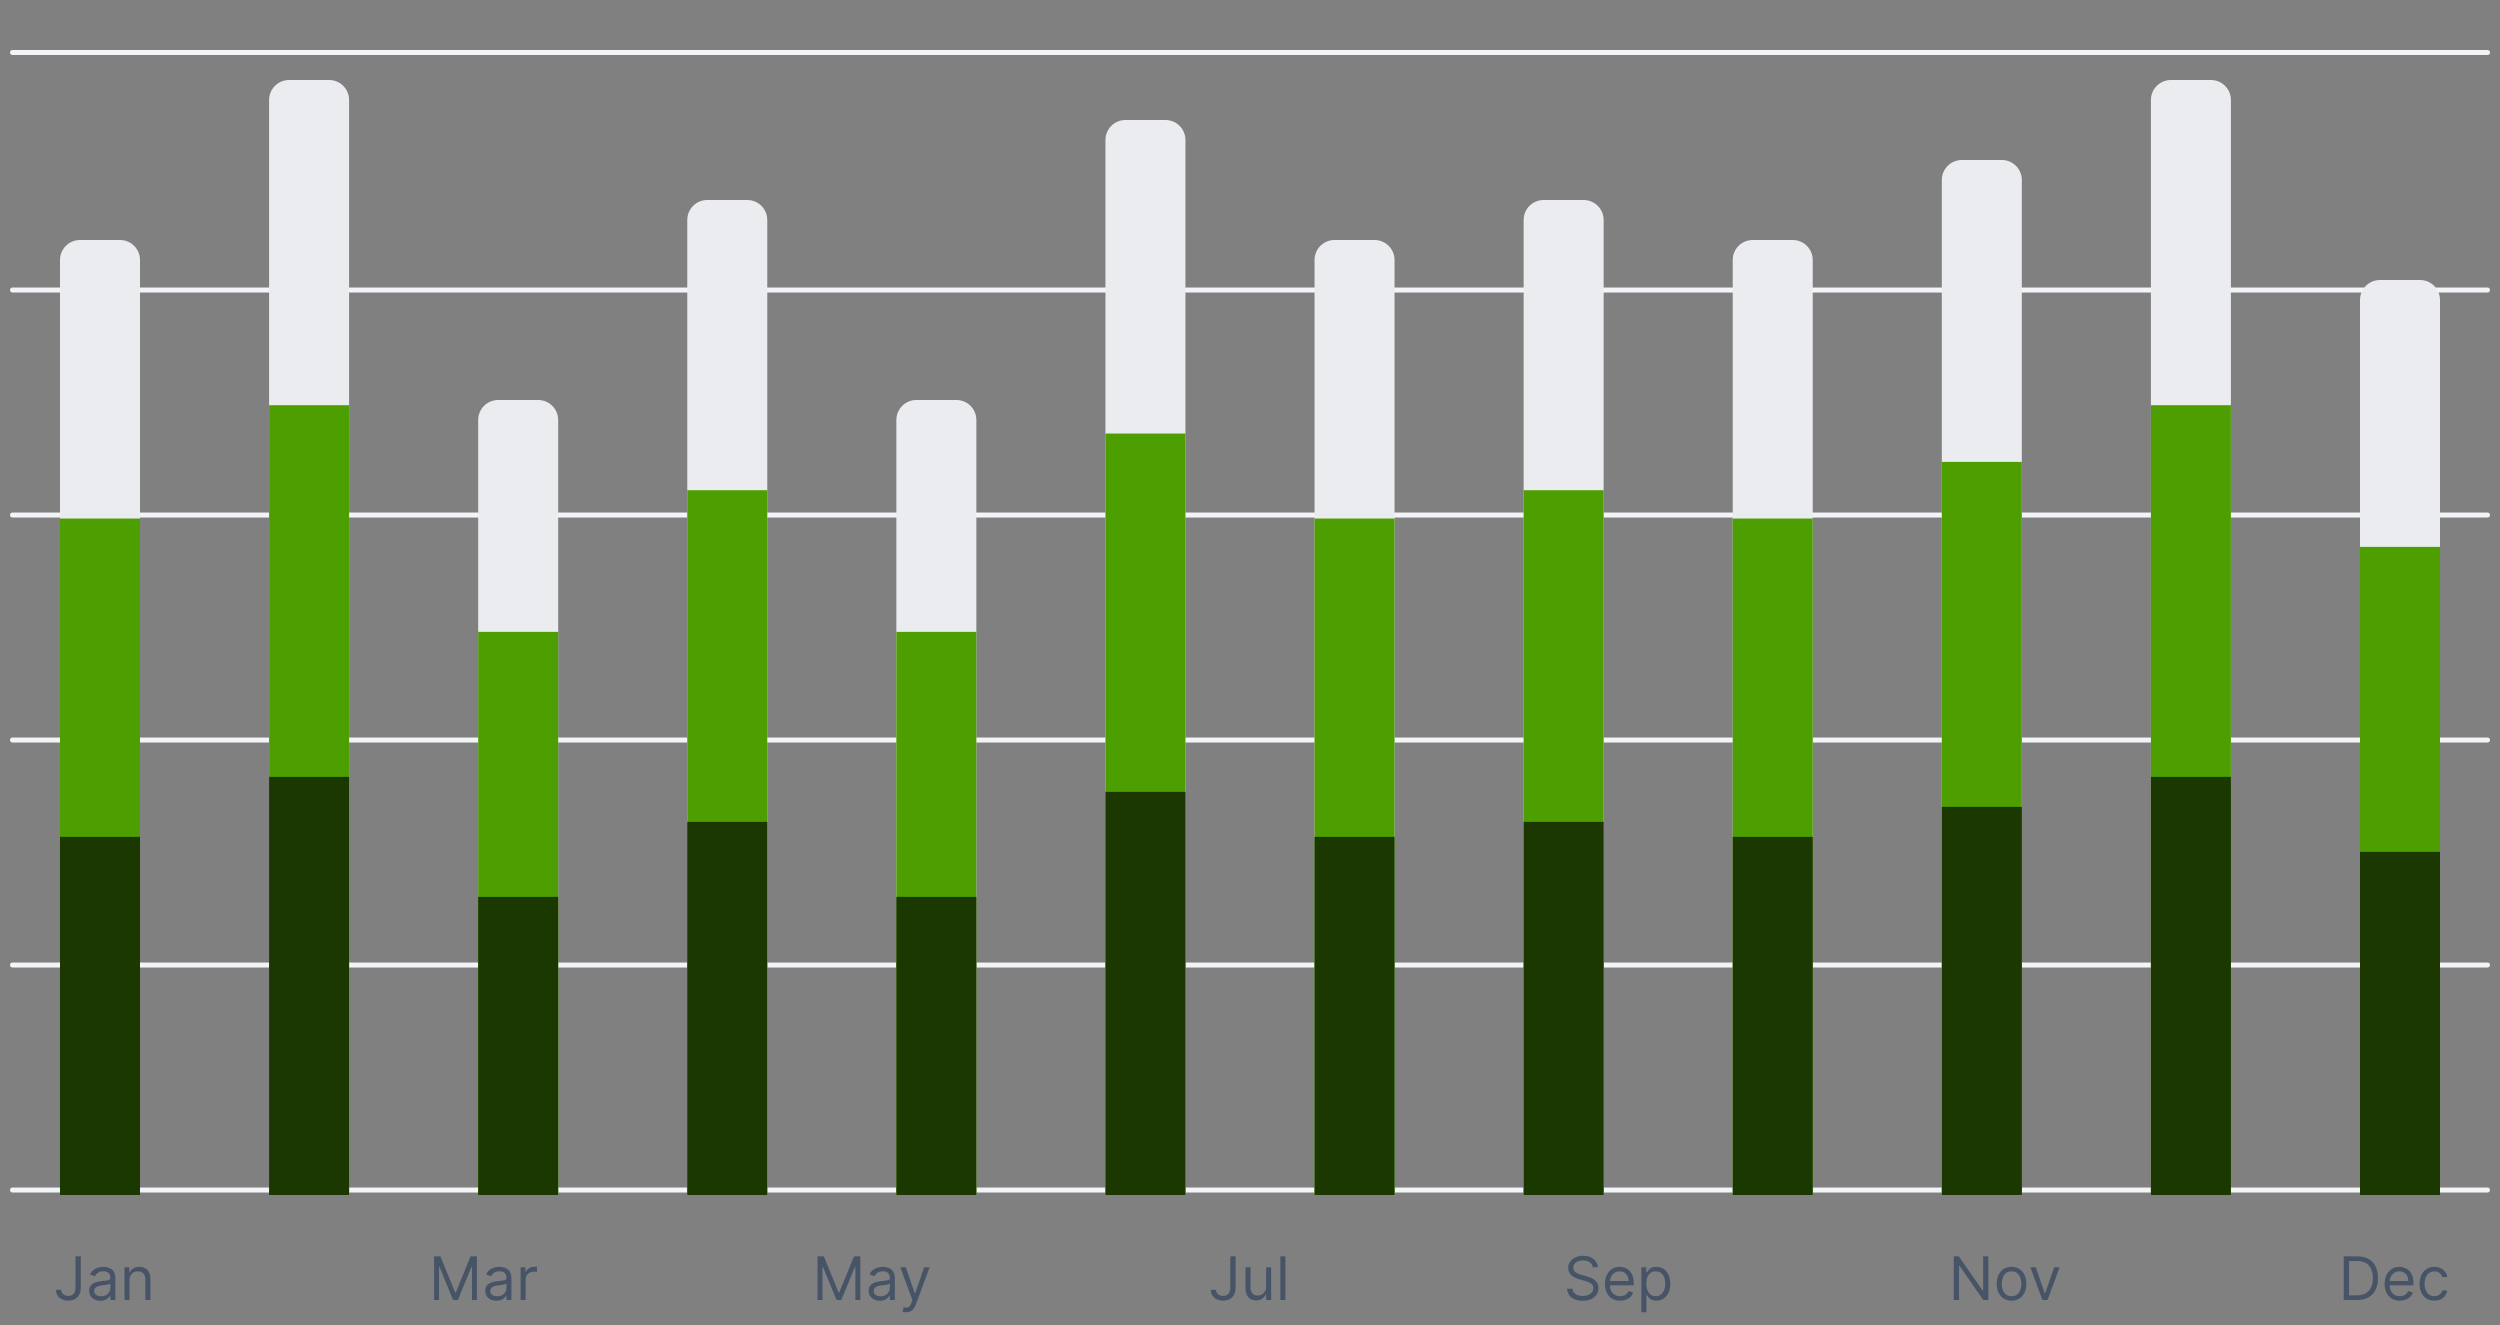 <svg width="500" height="265" viewBox="0 0 500 265" fill="none" xmlns="http://www.w3.org/2000/svg">
<rect x="0" y="0" width="500" height="265" fill="#808080" stroke="none"/>
<line x1="2.5" y1="10.5" x2="497.5" y2="10.5" stroke="#F2F4F7" stroke-linecap="round"/>
<line x1="2.5" y1="58" x2="497.5" y2="58" stroke="#F2F4F7" stroke-linecap="round"/>
<line x1="2.5" y1="103" x2="497.5" y2="103" stroke="#F2F4F7" stroke-linecap="round"/>
<line x1="2.5" y1="148" x2="497.5" y2="148" stroke="#F2F4F7" stroke-linecap="round"/>
<line x1="2.5" y1="193" x2="497.5" y2="193" stroke="#F2F4F7" stroke-linecap="round"/>
<line x1="2.5" y1="238" x2="497.5" y2="238" stroke="#F2F4F7" stroke-linecap="round"/>
<path d="M15.101 251.273H16.158V257.511C16.158 258.068 16.055 258.541 15.851 258.93C15.646 259.32 15.358 259.615 14.986 259.817C14.614 260.018 14.175 260.119 13.669 260.119C13.192 260.119 12.767 260.033 12.395 259.859C12.023 259.683 11.73 259.433 11.517 259.109C11.304 258.786 11.197 258.401 11.197 257.955H12.237C12.237 258.202 12.298 258.418 12.421 258.602C12.546 258.784 12.716 258.926 12.932 259.028C13.148 259.131 13.393 259.182 13.669 259.182C13.973 259.182 14.232 259.118 14.445 258.99C14.658 258.862 14.82 258.675 14.93 258.428C15.044 258.178 15.101 257.872 15.101 257.511V251.273ZM20.065 260.153C19.651 260.153 19.274 260.075 18.936 259.919C18.598 259.76 18.329 259.531 18.131 259.233C17.932 258.932 17.832 258.568 17.832 258.142C17.832 257.767 17.906 257.463 18.054 257.23C18.202 256.994 18.399 256.81 18.646 256.676C18.893 256.543 19.166 256.443 19.465 256.378C19.766 256.31 20.068 256.256 20.372 256.216C20.77 256.165 21.092 256.126 21.34 256.101C21.59 256.072 21.771 256.026 21.885 255.96C22.001 255.895 22.06 255.781 22.06 255.619V255.585C22.06 255.165 21.945 254.838 21.715 254.605C21.487 254.372 21.142 254.256 20.679 254.256C20.199 254.256 19.822 254.361 19.55 254.571C19.277 254.781 19.085 255.006 18.974 255.244L18.02 254.903C18.19 254.506 18.418 254.196 18.702 253.974C18.989 253.75 19.301 253.594 19.639 253.506C19.98 253.415 20.315 253.369 20.645 253.369C20.855 253.369 21.097 253.395 21.369 253.446C21.645 253.494 21.91 253.595 22.166 253.749C22.425 253.902 22.639 254.134 22.81 254.443C22.98 254.753 23.065 255.168 23.065 255.688V260H22.06V259.114H22.009C21.94 259.256 21.827 259.408 21.668 259.57C21.509 259.732 21.297 259.869 21.033 259.983C20.768 260.097 20.446 260.153 20.065 260.153ZM20.219 259.25C20.616 259.25 20.952 259.172 21.224 259.016C21.5 258.859 21.707 258.658 21.847 258.411C21.989 258.163 22.06 257.903 22.06 257.631V256.71C22.017 256.761 21.923 256.808 21.778 256.851C21.636 256.891 21.472 256.926 21.284 256.957C21.099 256.986 20.919 257.011 20.743 257.034C20.57 257.054 20.429 257.071 20.321 257.085C20.06 257.119 19.815 257.175 19.588 257.251C19.364 257.325 19.182 257.437 19.043 257.588C18.906 257.736 18.838 257.937 18.838 258.193C18.838 258.543 18.967 258.807 19.226 258.986C19.487 259.162 19.818 259.25 20.219 259.25ZM25.907 256.062V260H24.901V253.455H25.872V254.477H25.958C26.111 254.145 26.344 253.878 26.657 253.676C26.969 253.472 27.372 253.369 27.867 253.369C28.31 253.369 28.698 253.46 29.03 253.642C29.363 253.821 29.621 254.094 29.806 254.46C29.99 254.824 30.083 255.284 30.083 255.841V260H29.077V255.909C29.077 255.395 28.944 254.994 28.677 254.707C28.409 254.418 28.043 254.273 27.577 254.273C27.256 254.273 26.969 254.342 26.716 254.482C26.466 254.621 26.269 254.824 26.124 255.091C25.979 255.358 25.907 255.682 25.907 256.062Z" fill="#475467"/>
<path d="M86.821 251.273H88.083L91.049 258.517H91.151L94.117 251.273H95.378V260H94.389V253.369H94.304L91.577 260H90.622L87.895 253.369H87.81V260H86.821V251.273ZM99.287 260.153C98.872 260.153 98.496 260.075 98.157 259.919C97.819 259.76 97.551 259.531 97.352 259.233C97.153 258.932 97.054 258.568 97.054 258.142C97.054 257.767 97.128 257.463 97.275 257.23C97.423 256.994 97.621 256.81 97.868 256.676C98.115 256.543 98.388 256.443 98.686 256.378C98.987 256.31 99.29 256.256 99.594 256.216C99.991 256.165 100.314 256.126 100.561 256.101C100.811 256.072 100.993 256.026 101.106 255.96C101.223 255.895 101.281 255.781 101.281 255.619V255.585C101.281 255.165 101.166 254.838 100.936 254.605C100.709 254.372 100.363 254.256 99.9 254.256C99.42 254.256 99.044 254.361 98.771 254.571C98.498 254.781 98.307 255.006 98.196 255.244L97.241 254.903C97.412 254.506 97.639 254.196 97.923 253.974C98.21 253.75 98.523 253.594 98.861 253.506C99.201 253.415 99.537 253.369 99.866 253.369C100.077 253.369 100.318 253.395 100.591 253.446C100.866 253.494 101.132 253.595 101.388 253.749C101.646 253.902 101.861 254.134 102.031 254.443C102.202 254.753 102.287 255.168 102.287 255.688V260H101.281V259.114H101.23C101.162 259.256 101.048 259.408 100.889 259.57C100.73 259.732 100.518 259.869 100.254 259.983C99.99 260.097 99.668 260.153 99.287 260.153ZM99.44 259.25C99.838 259.25 100.173 259.172 100.446 259.016C100.721 258.859 100.929 258.658 101.068 258.411C101.21 258.163 101.281 257.903 101.281 257.631V256.71C101.238 256.761 101.145 256.808 101 256.851C100.858 256.891 100.693 256.926 100.506 256.957C100.321 256.986 100.14 257.011 99.964 257.034C99.791 257.054 99.65 257.071 99.543 257.085C99.281 257.119 99.037 257.175 98.809 257.251C98.585 257.325 98.403 257.437 98.264 257.588C98.128 257.736 98.059 257.937 98.059 258.193C98.059 258.543 98.189 258.807 98.447 258.986C98.709 259.162 99.04 259.25 99.44 259.25ZM104.122 260V253.455H105.094V254.443H105.162C105.281 254.119 105.497 253.857 105.81 253.655C106.122 253.453 106.475 253.352 106.867 253.352C106.941 253.352 107.033 253.354 107.144 253.357C107.254 253.359 107.338 253.364 107.395 253.369V254.392C107.361 254.384 107.283 254.371 107.161 254.354C107.041 254.334 106.915 254.324 106.781 254.324C106.463 254.324 106.179 254.391 105.929 254.524C105.682 254.655 105.486 254.837 105.341 255.07C105.199 255.3 105.128 255.562 105.128 255.858V260H104.122Z" fill="#475467"/>
<path d="M163.507 251.273H164.769L167.735 258.517H167.837L170.803 251.273H172.064V260H171.075V253.369H170.99L168.263 260H167.308L164.581 253.369H164.496V260H163.507V251.273ZM175.973 260.153C175.558 260.153 175.182 260.075 174.844 259.919C174.505 259.76 174.237 259.531 174.038 259.233C173.839 258.932 173.74 258.568 173.74 258.142C173.74 257.767 173.814 257.463 173.961 257.23C174.109 256.994 174.307 256.81 174.554 256.676C174.801 256.543 175.074 256.443 175.372 256.378C175.673 256.31 175.976 256.256 176.28 256.216C176.677 256.165 177 256.126 177.247 256.101C177.497 256.072 177.679 256.026 177.792 255.96C177.909 255.895 177.967 255.781 177.967 255.619V255.585C177.967 255.165 177.852 254.838 177.622 254.605C177.395 254.372 177.05 254.256 176.586 254.256C176.106 254.256 175.73 254.361 175.457 254.571C175.184 254.781 174.993 255.006 174.882 255.244L173.927 254.903C174.098 254.506 174.325 254.196 174.609 253.974C174.896 253.75 175.209 253.594 175.547 253.506C175.888 253.415 176.223 253.369 176.552 253.369C176.763 253.369 177.004 253.395 177.277 253.446C177.552 253.494 177.818 253.595 178.074 253.749C178.332 253.902 178.547 254.134 178.717 254.443C178.888 254.753 178.973 255.168 178.973 255.688V260H177.967V259.114H177.916C177.848 259.256 177.734 259.408 177.575 259.57C177.416 259.732 177.204 259.869 176.94 259.983C176.676 260.097 176.353 260.153 175.973 260.153ZM176.126 259.25C176.524 259.25 176.859 259.172 177.132 259.016C177.407 258.859 177.615 258.658 177.754 258.411C177.896 258.163 177.967 257.903 177.967 257.631V256.71C177.925 256.761 177.831 256.808 177.686 256.851C177.544 256.891 177.379 256.926 177.192 256.957C177.007 256.986 176.827 257.011 176.65 257.034C176.477 257.054 176.336 257.071 176.228 257.085C175.967 257.119 175.723 257.175 175.496 257.251C175.271 257.325 175.089 257.437 174.95 257.588C174.814 257.736 174.746 257.937 174.746 258.193C174.746 258.543 174.875 258.807 175.133 258.986C175.395 259.162 175.726 259.25 176.126 259.25ZM181.222 262.455C181.051 262.455 180.899 262.44 180.766 262.412C180.632 262.386 180.54 262.361 180.489 262.335L180.744 261.449C180.989 261.511 181.205 261.534 181.392 261.517C181.58 261.5 181.746 261.416 181.891 261.266C182.039 261.118 182.173 260.878 182.296 260.545L182.483 260.034L180.063 253.455H181.154L182.96 258.67H183.029L184.835 253.455H185.926L183.148 260.955C183.023 261.293 182.868 261.572 182.683 261.794C182.499 262.018 182.284 262.185 182.04 262.293C181.798 262.401 181.526 262.455 181.222 262.455Z" fill="#475467"/>
<path d="M246.062 251.273H247.119V257.511C247.119 258.068 247.016 258.541 246.812 258.93C246.607 259.32 246.319 259.615 245.947 259.817C245.575 260.018 245.136 260.119 244.63 260.119C244.153 260.119 243.728 260.033 243.356 259.859C242.984 259.683 242.691 259.433 242.478 259.109C242.265 258.786 242.158 258.401 242.158 257.955H243.198C243.198 258.202 243.259 258.418 243.381 258.602C243.506 258.784 243.677 258.926 243.893 259.028C244.109 259.131 244.354 259.182 244.63 259.182C244.934 259.182 245.192 259.118 245.406 258.99C245.619 258.862 245.781 258.675 245.891 258.428C246.005 258.178 246.062 257.872 246.062 257.511V251.273ZM253.225 257.324V253.455H254.231V260H253.225V258.892H253.157C253.004 259.224 252.765 259.507 252.441 259.74C252.117 259.97 251.708 260.085 251.214 260.085C250.805 260.085 250.441 259.996 250.123 259.817C249.805 259.635 249.555 259.362 249.373 258.999C249.191 258.632 249.1 258.17 249.1 257.614V253.455H250.106V257.545C250.106 258.023 250.239 258.403 250.506 258.688C250.776 258.972 251.12 259.114 251.538 259.114C251.788 259.114 252.042 259.05 252.3 258.922C252.562 258.794 252.781 258.598 252.957 258.334C253.136 258.07 253.225 257.733 253.225 257.324ZM257.078 251.273V260H256.073V251.273H257.078Z" fill="#475467"/>
<path d="M318.547 253.455C318.496 253.023 318.289 252.688 317.925 252.449C317.561 252.21 317.115 252.091 316.587 252.091C316.2 252.091 315.862 252.153 315.573 252.278C315.286 252.403 315.061 252.575 314.899 252.794C314.74 253.013 314.661 253.261 314.661 253.54C314.661 253.773 314.716 253.973 314.827 254.141C314.941 254.305 315.085 254.443 315.262 254.554C315.438 254.662 315.622 254.751 315.816 254.822C316.009 254.891 316.186 254.946 316.348 254.989L317.235 255.227C317.462 255.287 317.715 255.369 317.993 255.474C318.274 255.58 318.543 255.723 318.798 255.905C319.057 256.084 319.27 256.314 319.438 256.595C319.605 256.876 319.689 257.222 319.689 257.631C319.689 258.102 319.566 258.528 319.318 258.909C319.074 259.29 318.716 259.592 318.245 259.817C317.776 260.041 317.206 260.153 316.536 260.153C315.911 260.153 315.37 260.053 314.912 259.851C314.458 259.649 314.1 259.368 313.838 259.007C313.58 258.646 313.433 258.227 313.399 257.75H314.49C314.519 258.08 314.629 258.352 314.823 258.568C315.019 258.781 315.266 258.94 315.564 259.045C315.865 259.148 316.189 259.199 316.536 259.199C316.939 259.199 317.301 259.134 317.622 259.003C317.943 258.869 318.198 258.685 318.385 258.449C318.573 258.21 318.666 257.932 318.666 257.614C318.666 257.324 318.585 257.088 318.423 256.906C318.262 256.724 318.048 256.577 317.784 256.463C317.52 256.349 317.235 256.25 316.928 256.165L315.854 255.858C315.172 255.662 314.632 255.382 314.235 255.018C313.837 254.655 313.638 254.179 313.638 253.591C313.638 253.102 313.77 252.676 314.034 252.312C314.301 251.946 314.659 251.662 315.108 251.46C315.56 251.256 316.064 251.153 316.621 251.153C317.183 251.153 317.683 251.254 318.121 251.456C318.558 251.655 318.905 251.928 319.161 252.274C319.419 252.621 319.556 253.014 319.57 253.455H318.547ZM324.035 260.136C323.404 260.136 322.86 259.997 322.403 259.719C321.948 259.438 321.597 259.045 321.35 258.543C321.106 258.037 320.984 257.449 320.984 256.778C320.984 256.108 321.106 255.517 321.35 255.006C321.597 254.491 321.941 254.091 322.381 253.804C322.824 253.514 323.341 253.369 323.932 253.369C324.273 253.369 324.61 253.426 324.942 253.54C325.275 253.653 325.577 253.838 325.85 254.094C326.123 254.347 326.34 254.682 326.502 255.099C326.664 255.517 326.745 256.031 326.745 256.642V257.068H321.699V256.199H325.722C325.722 255.83 325.648 255.5 325.501 255.21C325.356 254.92 325.148 254.692 324.878 254.524C324.611 254.357 324.296 254.273 323.932 254.273C323.532 254.273 323.185 254.372 322.893 254.571C322.603 254.767 322.38 255.023 322.224 255.338C322.067 255.653 321.989 255.991 321.989 256.352V256.932C321.989 257.426 322.074 257.845 322.245 258.189C322.418 258.53 322.658 258.79 322.965 258.969C323.272 259.145 323.628 259.233 324.035 259.233C324.299 259.233 324.537 259.196 324.751 259.122C324.966 259.045 325.153 258.932 325.309 258.781C325.465 258.628 325.586 258.437 325.671 258.21L326.643 258.483C326.54 258.812 326.368 259.102 326.127 259.352C325.885 259.599 325.587 259.793 325.232 259.932C324.877 260.068 324.478 260.136 324.035 260.136ZM328.275 262.455V253.455H329.246V254.494H329.366C329.439 254.381 329.542 254.236 329.672 254.06C329.806 253.881 329.996 253.722 330.243 253.582C330.493 253.44 330.832 253.369 331.258 253.369C331.809 253.369 332.295 253.507 332.715 253.783C333.135 254.058 333.464 254.449 333.699 254.955C333.935 255.46 334.053 256.057 334.053 256.744C334.053 257.438 333.935 258.038 333.699 258.547C333.464 259.053 333.137 259.445 332.719 259.723C332.302 259.999 331.82 260.136 331.275 260.136C330.854 260.136 330.518 260.067 330.265 259.928C330.012 259.786 329.817 259.625 329.681 259.446C329.545 259.264 329.439 259.114 329.366 258.994H329.28V262.455H328.275ZM329.263 256.727C329.263 257.222 329.336 257.658 329.481 258.036C329.626 258.411 329.837 258.705 330.116 258.918C330.394 259.128 330.735 259.233 331.138 259.233C331.559 259.233 331.91 259.122 332.191 258.901C332.475 258.676 332.688 258.375 332.83 257.997C332.975 257.616 333.047 257.193 333.047 256.727C333.047 256.267 332.976 255.852 332.834 255.483C332.695 255.111 332.484 254.817 332.199 254.601C331.918 254.382 331.564 254.273 331.138 254.273C330.729 254.273 330.385 254.376 330.107 254.584C329.829 254.788 329.618 255.075 329.476 255.445C329.334 255.811 329.263 256.239 329.263 256.727Z" fill="#475467"/>
<path d="M397.67 251.273V260H396.647L391.892 253.148H391.807V260H390.75V251.273H391.772L396.545 258.142H396.63V251.273H397.67ZM402.308 260.136C401.717 260.136 401.198 259.996 400.752 259.714C400.309 259.433 399.962 259.04 399.712 258.534C399.465 258.028 399.342 257.437 399.342 256.761C399.342 256.08 399.465 255.484 399.712 254.976C399.962 254.467 400.309 254.072 400.752 253.791C401.198 253.51 401.717 253.369 402.308 253.369C402.898 253.369 403.416 253.51 403.859 253.791C404.305 254.072 404.651 254.467 404.898 254.976C405.148 255.484 405.273 256.08 405.273 256.761C405.273 257.437 405.148 258.028 404.898 258.534C404.651 259.04 404.305 259.433 403.859 259.714C403.416 259.996 402.898 260.136 402.308 260.136ZM402.308 259.233C402.756 259.233 403.126 259.118 403.416 258.888C403.705 258.658 403.92 258.355 404.059 257.98C404.198 257.605 404.268 257.199 404.268 256.761C404.268 256.324 404.198 255.916 404.059 255.538C403.92 255.161 403.705 254.855 403.416 254.622C403.126 254.389 402.756 254.273 402.308 254.273C401.859 254.273 401.489 254.389 401.2 254.622C400.91 254.855 400.695 255.161 400.556 255.538C400.417 255.916 400.347 256.324 400.347 256.761C400.347 257.199 400.417 257.605 400.556 257.98C400.695 258.355 400.91 258.658 401.2 258.888C401.489 259.118 401.859 259.233 402.308 259.233ZM411.927 253.455L409.506 260H408.483L406.063 253.455H407.154L408.961 258.67H409.029L410.836 253.455H411.927Z" fill="#475467"/>
<path d="M471.438 260H468.744V251.273H471.557C472.403 251.273 473.128 251.447 473.73 251.797C474.332 252.143 474.794 252.642 475.115 253.293C475.436 253.94 475.597 254.716 475.597 255.619C475.597 256.528 475.435 257.311 475.111 257.967C474.787 258.621 474.315 259.124 473.696 259.476C473.077 259.825 472.324 260 471.438 260ZM469.801 259.062H471.369C472.091 259.062 472.689 258.923 473.163 258.645C473.638 258.366 473.991 257.97 474.224 257.456C474.457 256.942 474.574 256.33 474.574 255.619C474.574 254.915 474.459 254.308 474.229 253.8C473.999 253.288 473.655 252.896 473.197 252.624C472.74 252.348 472.17 252.21 471.489 252.21H469.801V259.062ZM479.977 260.136C479.347 260.136 478.803 259.997 478.345 259.719C477.891 259.438 477.54 259.045 477.293 258.543C477.048 258.037 476.926 257.449 476.926 256.778C476.926 256.108 477.048 255.517 477.293 255.006C477.54 254.491 477.884 254.091 478.324 253.804C478.767 253.514 479.284 253.369 479.875 253.369C480.216 253.369 480.553 253.426 480.885 253.54C481.217 253.653 481.52 253.838 481.793 254.094C482.065 254.347 482.283 254.682 482.445 255.099C482.607 255.517 482.688 256.031 482.688 256.642V257.068H477.642V256.199H481.665C481.665 255.83 481.591 255.5 481.443 255.21C481.298 254.92 481.091 254.692 480.821 254.524C480.554 254.357 480.239 254.273 479.875 254.273C479.474 254.273 479.128 254.372 478.835 254.571C478.545 254.767 478.322 255.023 478.166 255.338C478.01 255.653 477.932 255.991 477.932 256.352V256.932C477.932 257.426 478.017 257.845 478.188 258.189C478.361 258.53 478.601 258.79 478.908 258.969C479.214 259.145 479.571 259.233 479.977 259.233C480.241 259.233 480.48 259.196 480.693 259.122C480.909 259.045 481.095 258.932 481.251 258.781C481.408 258.628 481.528 258.437 481.614 258.21L482.585 258.483C482.483 258.812 482.311 259.102 482.07 259.352C481.828 259.599 481.53 259.793 481.175 259.932C480.82 260.068 480.42 260.136 479.977 260.136ZM486.876 260.136C486.263 260.136 485.734 259.991 485.291 259.702C484.848 259.412 484.507 259.013 484.268 258.504C484.03 257.996 483.911 257.415 483.911 256.761C483.911 256.097 484.033 255.51 484.277 255.001C484.524 254.49 484.868 254.091 485.308 253.804C485.751 253.514 486.268 253.369 486.859 253.369C487.32 253.369 487.734 253.455 488.104 253.625C488.473 253.795 488.776 254.034 489.011 254.341C489.247 254.648 489.393 255.006 489.45 255.415H488.445C488.368 255.116 488.197 254.852 487.933 254.622C487.672 254.389 487.32 254.273 486.876 254.273C486.484 254.273 486.141 254.375 485.845 254.58C485.553 254.781 485.324 255.067 485.159 255.436C484.997 255.803 484.916 256.233 484.916 256.727C484.916 257.233 484.996 257.673 485.155 258.048C485.317 258.423 485.544 258.714 485.837 258.922C486.132 259.129 486.479 259.233 486.876 259.233C487.138 259.233 487.375 259.188 487.588 259.097C487.801 259.006 487.982 258.875 488.129 258.705C488.277 258.534 488.382 258.33 488.445 258.091H489.45C489.393 258.477 489.253 258.825 489.028 259.135C488.807 259.442 488.513 259.686 488.146 259.868C487.783 260.047 487.359 260.136 486.876 260.136Z" fill="#475467"/>
<g clip-path="url(#clip0_979_31146)">
<g clip-path="url(#clip1_979_31146)">
<path d="M12 48H28V239H12V48Z" fill="#EAECF0"/>
<path d="M12 103.708H28V239H12V103.708Z" fill="#4D9E00"/>
<path d="M12 167.375H28V239H12V167.375Z" fill="#1B3800"/>
</g>
<g clip-path="url(#clip2_979_31146)">
<path d="M53.818 16H69.818V239H53.818V16Z" fill="#EAECF0"/>
<path d="M53.818 81.042H69.818V239H53.818V81.042Z" fill="#4D9E00"/>
<path d="M53.818 155.375H69.818V239H53.818V155.375Z" fill="#1B3800"/>
</g>
<g clip-path="url(#clip3_979_31146)">
<path d="M95.636 80H111.636V239H95.636V80Z" fill="#EAECF0"/>
<path d="M95.636 126.375H111.636V239H95.636V126.375Z" fill="#4D9E00"/>
<path d="M95.636 179.375H111.636V239H95.636V179.375Z" fill="#1B3800"/>
</g>
<g clip-path="url(#clip4_979_31146)">
<path d="M137.455 40H153.455V239H137.455V40Z" fill="#EAECF0"/>
<path d="M137.455 98.042H153.455V239H137.455V98.042Z" fill="#4D9E00"/>
<path d="M137.455 164.375H153.455V239H137.455V164.375Z" fill="#1B3800"/>
</g>
<g clip-path="url(#clip5_979_31146)">
<path d="M179.273 80H195.273V239H179.273V80Z" fill="#EAECF0"/>
<path d="M179.273 126.375H195.273V239H179.273V126.375Z" fill="#4D9E00"/>
<path d="M179.273 179.375H195.273V239H179.273V179.375Z" fill="#1B3800"/>
</g>
<g clip-path="url(#clip6_979_31146)">
<path d="M221.091 24H237.091V239H221.091V24Z" fill="#EAECF0"/>
<path d="M221.091 86.708H237.091V239H221.091V86.708Z" fill="#4D9E00"/>
<path d="M221.091 158.375H237.091V239H221.091V158.375Z" fill="#1B3800"/>
</g>
<g clip-path="url(#clip7_979_31146)">
<path d="M262.909 48H278.909V239H262.909V48Z" fill="#EAECF0"/>
<path d="M262.909 103.708H278.909V239H262.909V103.708Z" fill="#4D9E00"/>
<path d="M262.909 167.375H278.909V239H262.909V167.375Z" fill="#1B3800"/>
</g>
<g clip-path="url(#clip8_979_31146)">
<path d="M304.727 40H320.727V239H304.727V40Z" fill="#EAECF0"/>
<path d="M304.727 98.042H320.727V239H304.727V98.042Z" fill="#4D9E00"/>
<path d="M304.727 164.375H320.727V239H304.727V164.375Z" fill="#1B3800"/>
</g>
<g clip-path="url(#clip9_979_31146)">
<path d="M346.545 48H362.545V239H346.545V48Z" fill="#EAECF0"/>
<path d="M346.545 103.708H362.545V239H346.545V103.708Z" fill="#4D9E00"/>
<path d="M346.545 167.375H362.545V239H346.545V167.375Z" fill="#1B3800"/>
</g>
<g clip-path="url(#clip10_979_31146)">
<path d="M388.364 32H404.364V239H388.364V32Z" fill="#EAECF0"/>
<path d="M388.364 92.375H404.364V239H388.364V92.375Z" fill="#4D9E00"/>
<path d="M388.364 161.375H404.364V239H388.364V161.375Z" fill="#1B3800"/>
</g>
<g clip-path="url(#clip11_979_31146)">
<path d="M430.182 16H446.182V239H430.182V16Z" fill="#EAECF0"/>
<path d="M430.182 81.042H446.182V239H430.182V81.042Z" fill="#4D9E00"/>
<path d="M430.182 155.375H446.182V239H430.182V155.375Z" fill="#1B3800"/>
</g>
<g clip-path="url(#clip12_979_31146)">
<path d="M472 56H488V239H472V56Z" fill="#EAECF0"/>
<path d="M472 109.375H488V239H472V109.375Z" fill="#4D9E00"/>
<path d="M472 170.375H488V239H472V170.375Z" fill="#1B3800"/>
</g>
</g>
<defs>
<clipPath id="clip0_979_31146">
<rect width="500" height="239" fill="white"/>
</clipPath>
<clipPath id="clip1_979_31146">
<path d="M12 52C12 49.791 13.791 48 16 48H24C26.209 48 28 49.791 28 52V239H12V52Z" fill="white"/>
</clipPath>
<clipPath id="clip2_979_31146">
<path d="M53.818 20C53.818 17.791 55.609 16 57.818 16H65.818C68.027 16 69.818 17.791 69.818 20V239H53.818V20Z" fill="white"/>
</clipPath>
<clipPath id="clip3_979_31146">
<path d="M95.636 84C95.636 81.791 97.427 80 99.636 80H107.636C109.846 80 111.636 81.791 111.636 84V239H95.636V84Z" fill="white"/>
</clipPath>
<clipPath id="clip4_979_31146">
<path d="M137.455 44C137.455 41.791 139.245 40 141.455 40H149.455C151.664 40 153.455 41.791 153.455 44V239H137.455V44Z" fill="white"/>
</clipPath>
<clipPath id="clip5_979_31146">
<path d="M179.273 84C179.273 81.791 181.064 80 183.273 80H191.273C193.482 80 195.273 81.791 195.273 84V239H179.273V84Z" fill="white"/>
</clipPath>
<clipPath id="clip6_979_31146">
<path d="M221.091 28C221.091 25.791 222.882 24 225.091 24H233.091C235.3 24 237.091 25.791 237.091 28V239H221.091V28Z" fill="white"/>
</clipPath>
<clipPath id="clip7_979_31146">
<path d="M262.909 52C262.909 49.791 264.7 48 266.909 48H274.909C277.118 48 278.909 49.791 278.909 52V239H262.909V52Z" fill="white"/>
</clipPath>
<clipPath id="clip8_979_31146">
<path d="M304.727 44C304.727 41.791 306.518 40 308.727 40H316.727C318.936 40 320.727 41.791 320.727 44V239H304.727V44Z" fill="white"/>
</clipPath>
<clipPath id="clip9_979_31146">
<path d="M346.545 52C346.545 49.791 348.336 48 350.545 48H358.545C360.755 48 362.545 49.791 362.545 52V239H346.545V52Z" fill="white"/>
</clipPath>
<clipPath id="clip10_979_31146">
<path d="M388.364 36C388.364 33.791 390.154 32 392.364 32H400.364C402.573 32 404.364 33.791 404.364 36V239H388.364V36Z" fill="white"/>
</clipPath>
<clipPath id="clip11_979_31146">
<path d="M430.182 20C430.182 17.791 431.973 16 434.182 16H442.182C444.391 16 446.182 17.791 446.182 20V239H430.182V20Z" fill="white"/>
</clipPath>
<clipPath id="clip12_979_31146">
<path d="M472 60C472 57.791 473.791 56 476 56H484C486.209 56 488 57.791 488 60V239H472V60Z" fill="white"/>
</clipPath>
</defs>
</svg>
